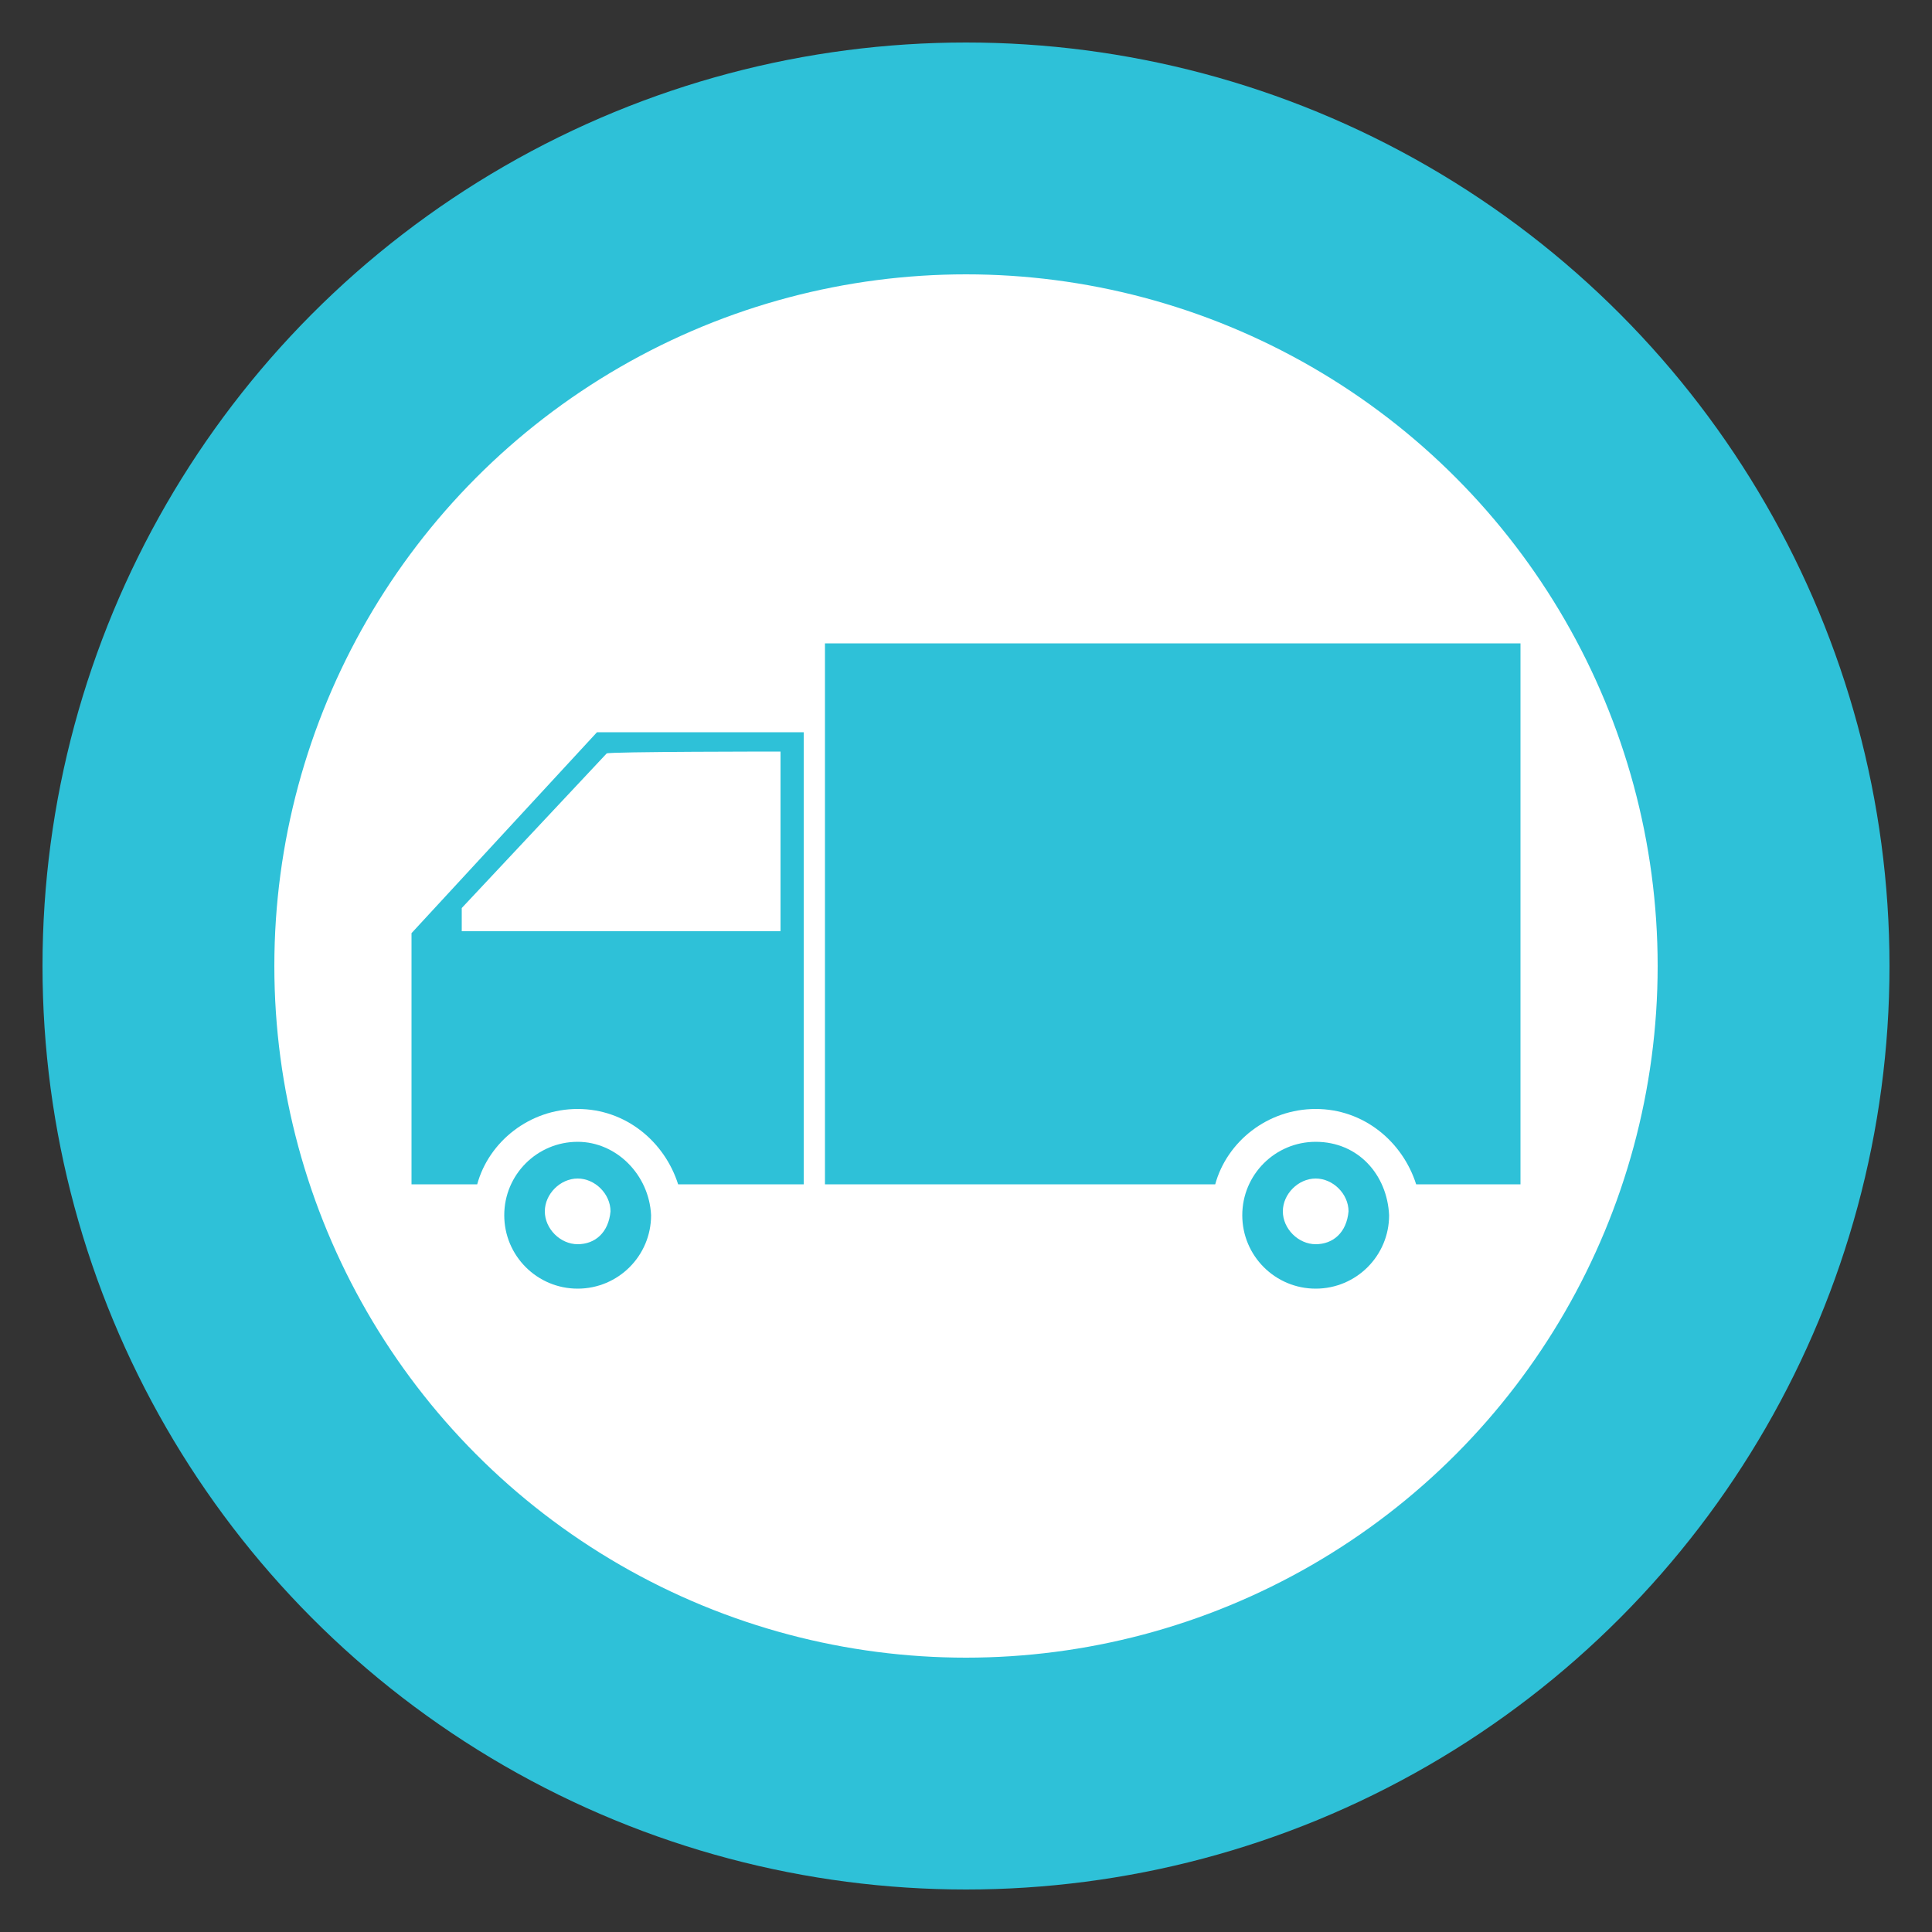 <?xml version="1.0" encoding="utf-8"?>
<!-- Generator: Adobe Illustrator 22.1.0, SVG Export Plug-In . SVG Version: 6.00 Build 0)  -->
<svg version="1.1" id="Layer_1" xmlns="http://www.w3.org/2000/svg" xmlns:xlink="http://www.w3.org/1999/xlink" x="0px" y="0px"
	 viewBox="0 0 100 100" style="enable-background:new 0 0 100 100;" xml:space="preserve">
<rect x="0" y="0" width="100" height="100" fill="#333333" stroke="none"/>
<style type="text/css">
	.st0{fill:#FFFFFF;}
	.st1{fill:#2EC1D8;}
	.st2{fill:none;stroke:#2EC1D8;stroke-width:12;stroke-miterlimit:10;}
</style>
<ellipse class="st0" cx="50" cy="50.8" rx="37.3" ry="38.3"/>
<path class="st1" d="M68.1,59.1c-2.1,0-3.8,1.7-3.8,3.8c0,2.1,1.7,3.8,3.8,3.8s3.8-1.7,3.8-3.8C71.8,60.8,70.3,59.1,68.1,59.1z
	 M68.1,64.4c-0.9,0-1.7-0.8-1.7-1.7c0-0.9,0.8-1.7,1.7-1.7s1.7,0.8,1.7,1.7C69.7,63.8,69,64.4,68.1,64.4z"/>
<path class="st1" d="M29.9,59.1c-2.1,0-3.8,1.7-3.8,3.8c0,2.1,1.7,3.8,3.8,3.8s3.8-1.7,3.8-3.8C33.6,60.8,31.9,59.1,29.9,59.1z
	 M29.9,64.4c-0.9,0-1.7-0.8-1.7-1.7c0-0.9,0.8-1.7,1.7-1.7c0.9,0,1.7,0.8,1.7,1.7C31.5,63.8,30.8,64.4,29.9,64.4z"/>
<path class="st1" d="M21.3,48.3v13h3.4c0.6-2.2,2.7-3.9,5.2-3.9s4.5,1.7,5.2,3.9h6.5V37.9H30.9L21.3,48.3z M40.4,38.9v9.3H23.9V47
	l7.5-8C31.4,38.9,40.4,38.9,40.4,38.9z"/>
<path class="st1" d="M42.7,61.3h20.2c0.6-2.2,2.7-3.9,5.2-3.9c2.5,0,4.5,1.7,5.2,3.9h5.4v-28h-36V61.3z"/>
<circle class="st2" cx="50" cy="50" r="41.8"/>
</svg>
